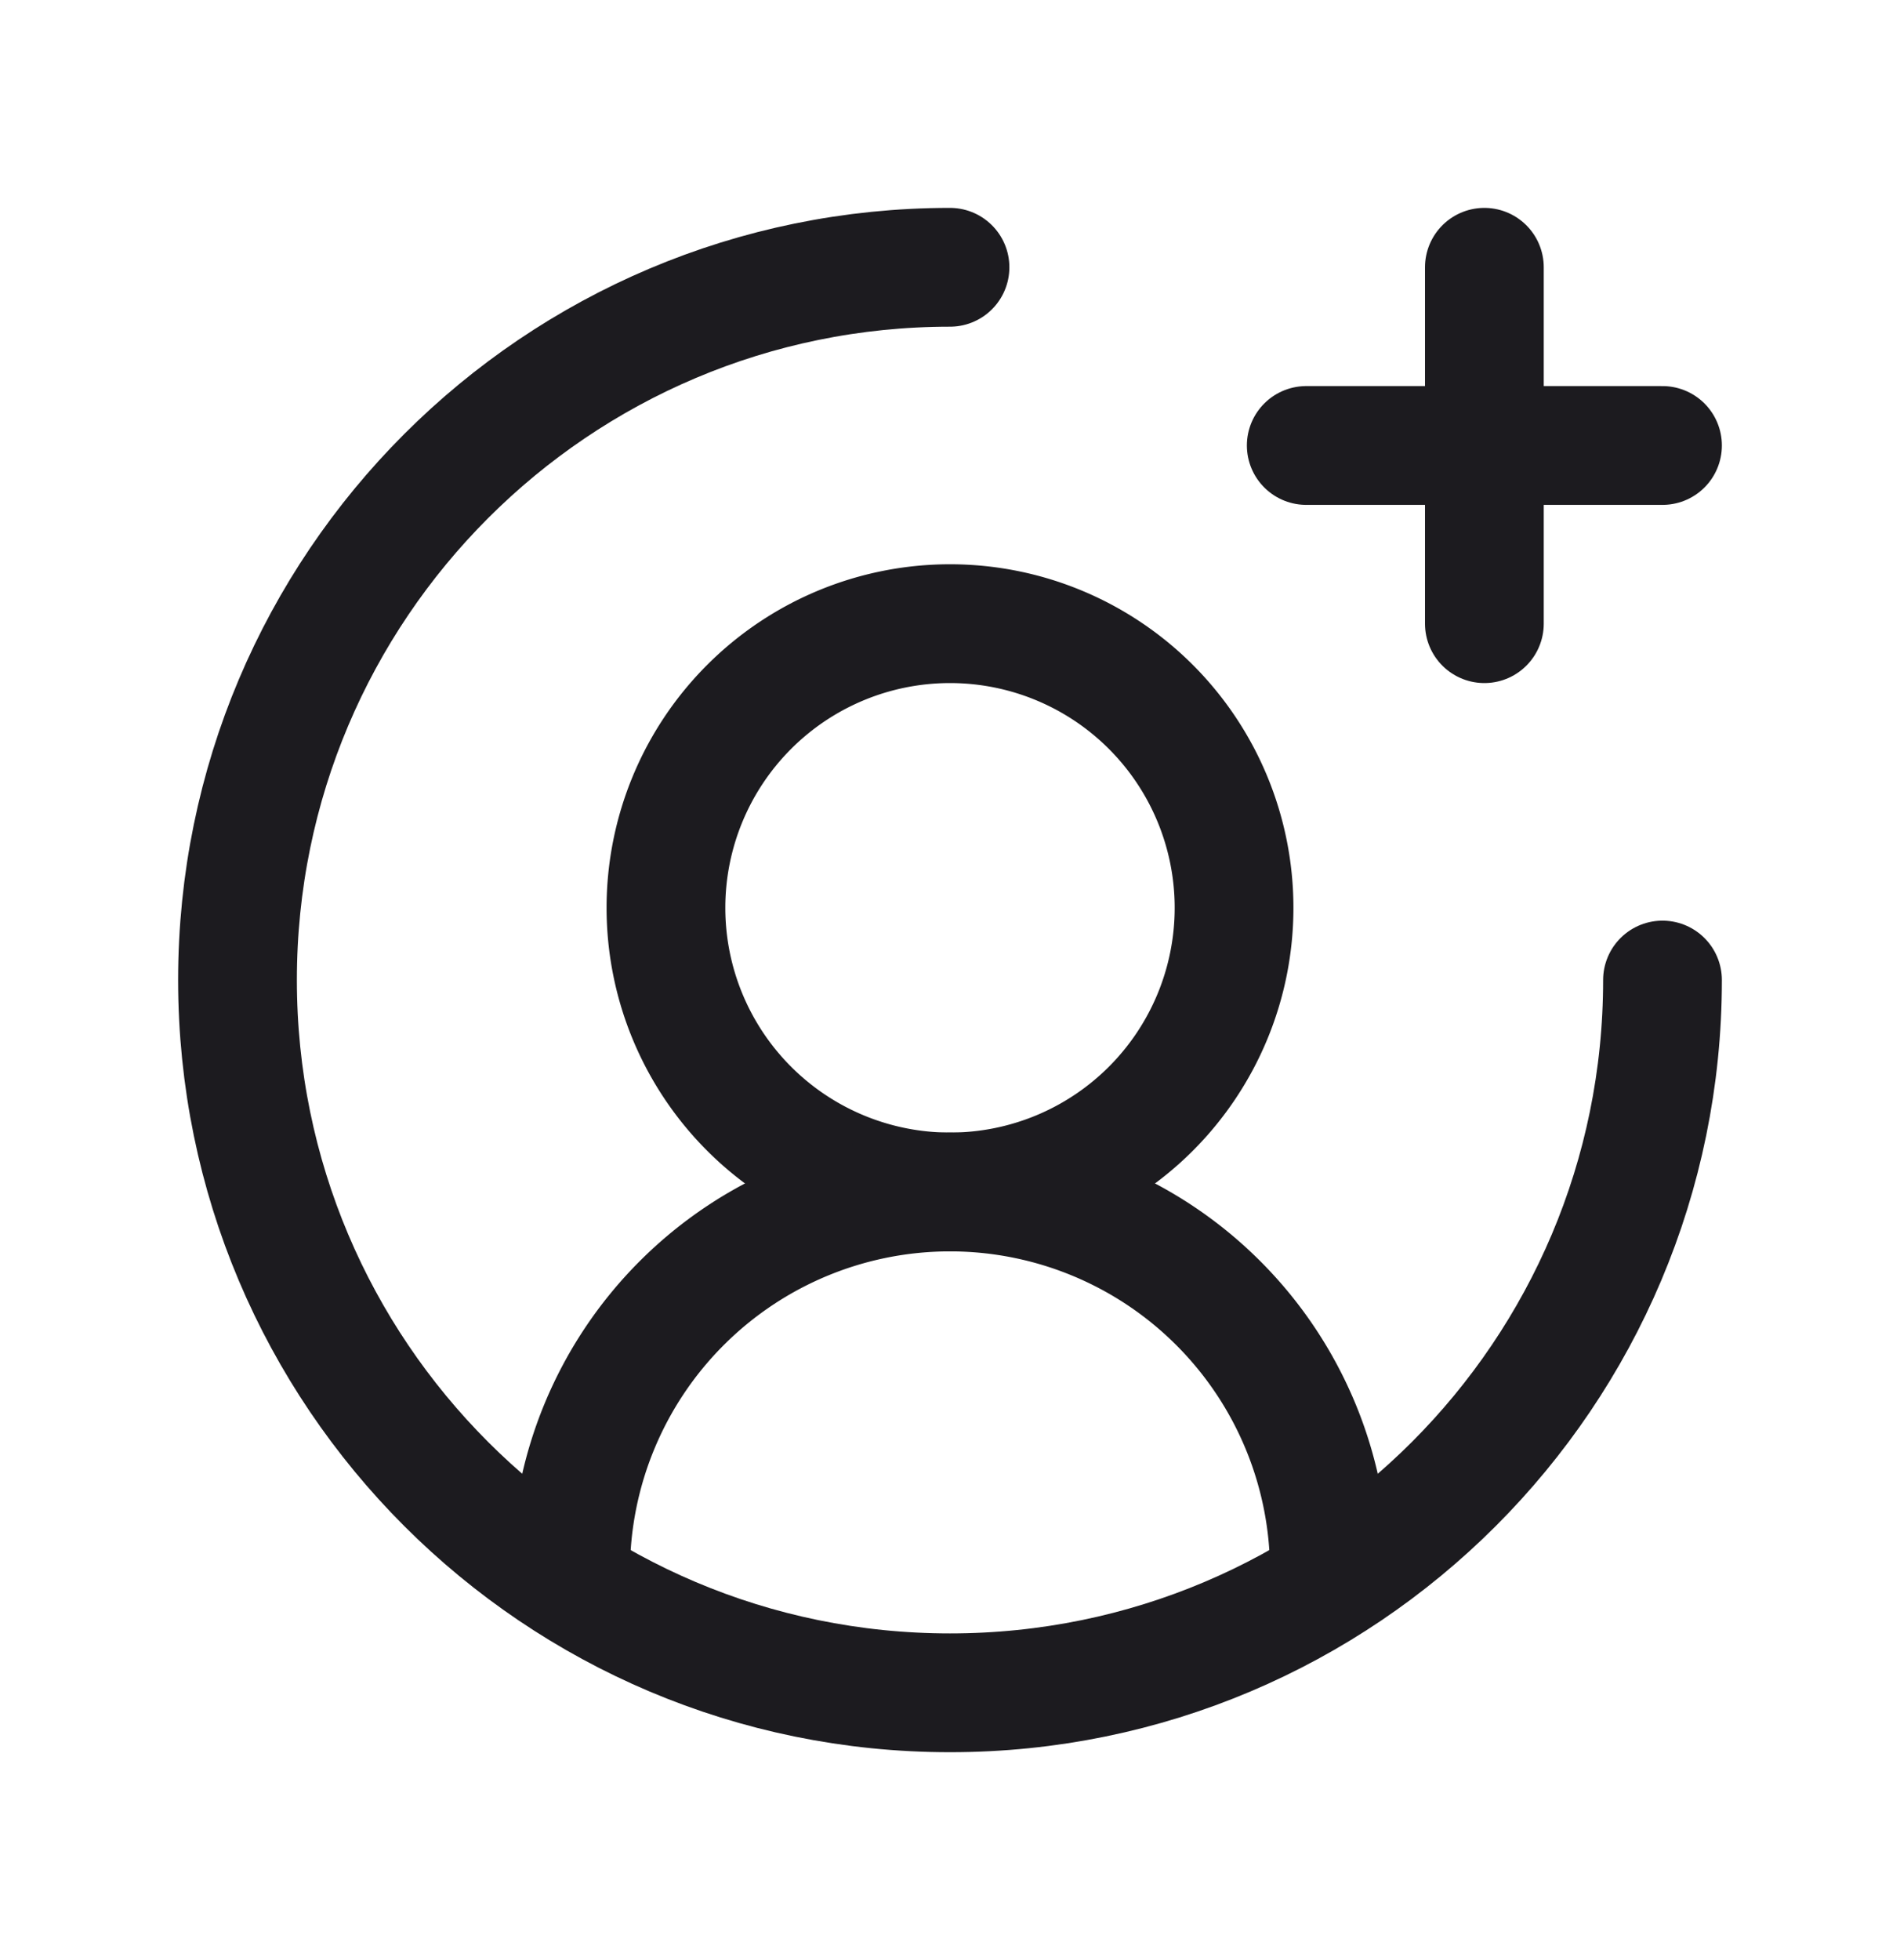 <svg width="32" height="33" fill="none" xmlns="http://www.w3.org/2000/svg"><path d="M22 7.5h6M25 4.5v6M28 16.5c0 6.627-5.373 12-12 12s-12-5.373-12-12 5.373-12 12-12" stroke="#1C1B1F" stroke-width="2" stroke-linecap="round" stroke-linejoin="round"/><path d="M16 20.068a4.784 4.784 0 1 0 0-9.568 4.784 4.784 0 0 0 0 9.568Z" stroke="#1C1B1F" stroke-width="2" stroke-linecap="round" stroke-linejoin="round"/><path d="M22.39 26.458a6.39 6.39 0 1 0-12.78 0" stroke="#1C1B1F" stroke-width="2" stroke-linecap="round" stroke-linejoin="round"/></svg>
